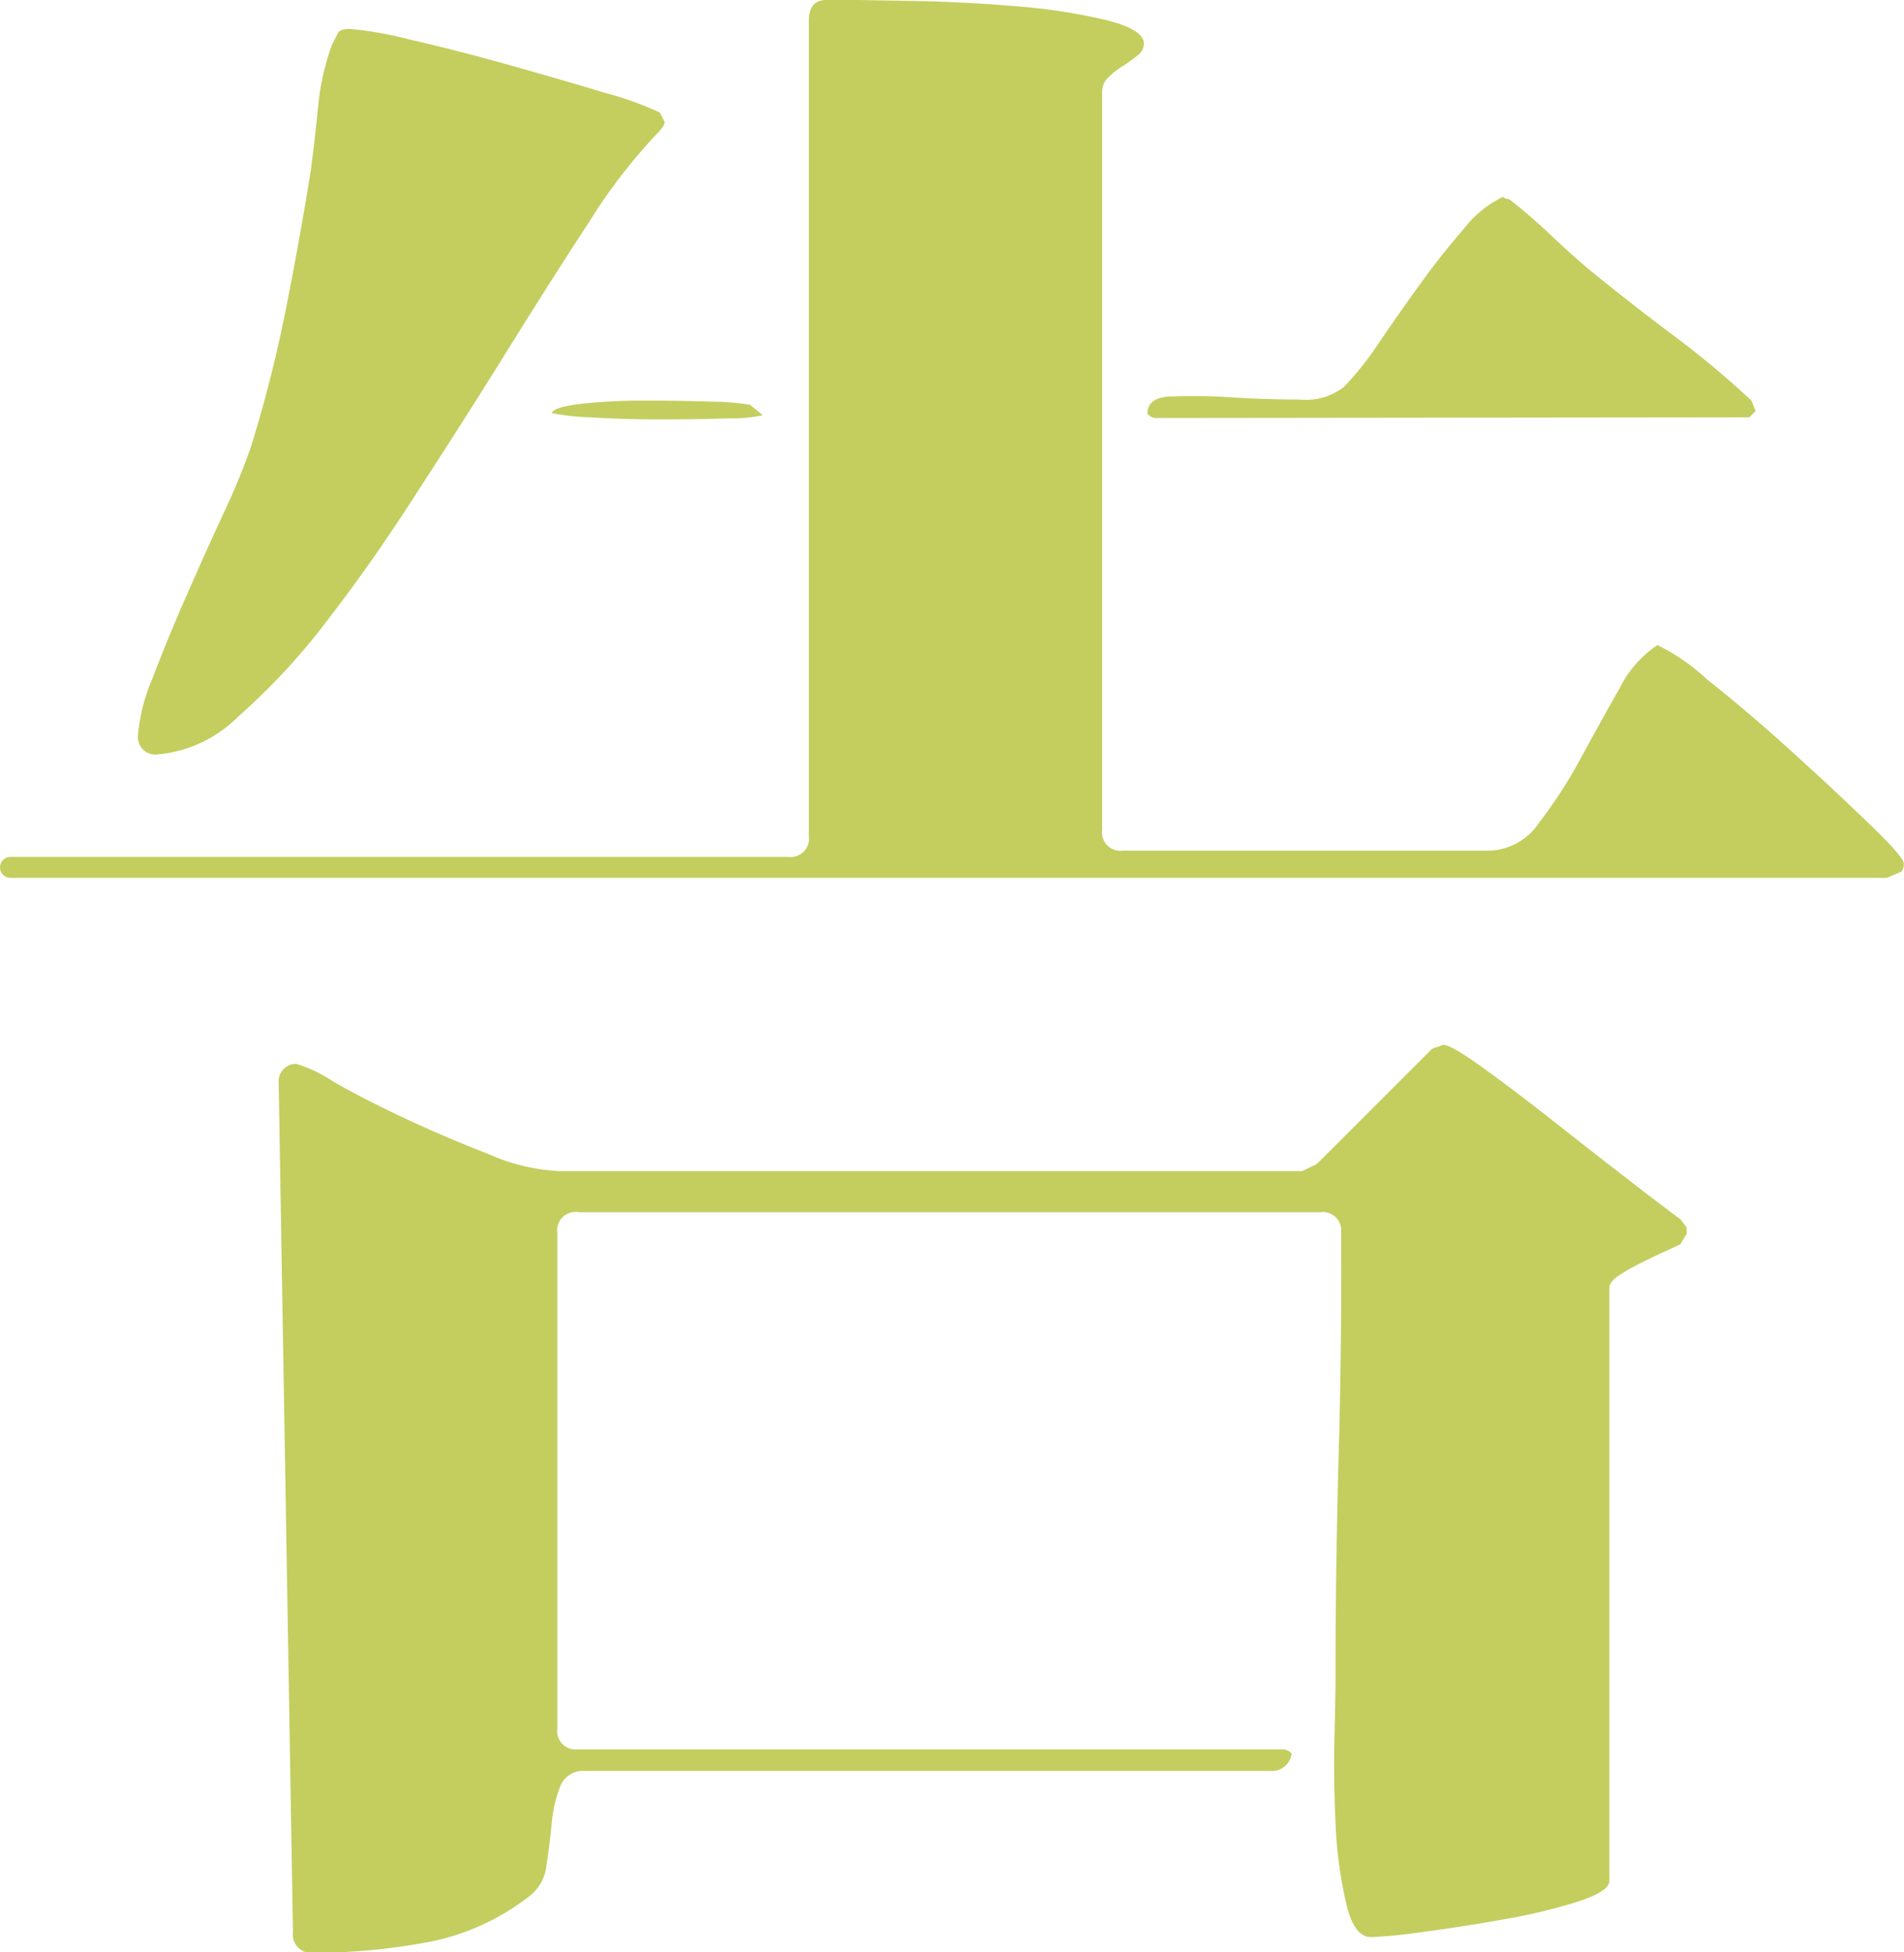 <svg xmlns="http://www.w3.org/2000/svg" viewBox="0 0 109.32 112.08"><defs><style>.cls-1{fill:#c3ce5f;}</style></defs><title>green-1</title><g id="レイヤー_2" data-name="レイヤー 2"><g id="レイヤー_1-2" data-name="レイヤー 1"><path class="cls-1" d="M.6,50.4a.6.6,0,1,1,0-1.2H45.24a1.06,1.06,0,0,0,1.2-1.2V1.2q0-1.2,1-1.2h1.8l3.54.06q2.7.06,5.58.3a33.51,33.51,0,0,1,5.1.78q2.22.54,2.22,1.38a.86.86,0,0,1-.36.66,7.63,7.63,0,0,1-.84.6,4.72,4.72,0,0,0-.84.66,1.15,1.15,0,0,0-.36.84V47.64a1.06,1.06,0,0,0,1.2,1.2H85.56a3.58,3.58,0,0,0,2.82-1.62,27.15,27.15,0,0,0,2.4-3.72q1.14-2.1,2.22-4a6.42,6.42,0,0,1,2.16-2.46A11.47,11.47,0,0,1,98,39q2.28,1.8,4.8,4.08t4.5,4.2q2,1.92,2,2.28a.69.69,0,0,1-.12.48l-.84.36ZM38.16,7q0,.24-.48.72a32,32,0,0,0-3.84,5q-2.16,3.3-4.62,7.26T24.12,28q-2.64,4.14-5.28,7.56a37.57,37.57,0,0,1-5.16,5.58A7.47,7.47,0,0,1,9,43.32a1,1,0,0,1-1.08-1.08,10.55,10.55,0,0,1,.84-3.3q.84-2.22,1.92-4.68t2.16-4.8a38.93,38.93,0,0,0,1.56-3.78q1.2-3.84,2-7.86t1.44-8q.24-1.8.42-3.66a14.69,14.69,0,0,1,.78-3.54l.36-.72q.12-.24.72-.24a21.08,21.08,0,0,1,3.36.6q2.64.6,5.64,1.44t5.58,1.62a19.11,19.11,0,0,1,3.18,1.14ZM75.6,66.84l6.6-6.6a1.05,1.05,0,0,1,.3-.12,1.05,1.05,0,0,0,.3-.12q.36-.12,2.28,1.26t4.2,3.18q2.28,1.8,4.38,3.42T96.48,70l.36.48v.36l-.36.6-.9.42q-.66.3-1.38.66a11.77,11.77,0,0,0-1.26.72q-.54.36-.54.72V108q0,.6-1.86,1.2a32.37,32.37,0,0,1-4.2,1q-2.34.42-4.62.72a29.56,29.56,0,0,1-3,.3q-1,0-1.44-2a24.27,24.27,0,0,1-.6-4.56q-.12-2.58-.06-5t.06-3.24q0-6.48.18-12.84T77,70.8a1.06,1.06,0,0,0-1.2-1.2H33.24A1.06,1.06,0,0,0,32,70.8V99.24a1.06,1.06,0,0,0,1.2,1.2H73.68a.69.69,0,0,1,.48.24,1.13,1.13,0,0,1-1.2,1H33.6a1.4,1.4,0,0,0-1.44.9,7.73,7.73,0,0,0-.48,2.1q-.12,1.2-.3,2.4a2.56,2.56,0,0,1-1,1.8,13.52,13.52,0,0,1-5.88,2.64,35.52,35.52,0,0,1-6.48.6,1.06,1.06,0,0,1-1.2-1.2L16,62.16A1,1,0,0,1,17,61.08a7.81,7.81,0,0,1,2.1,1q1.74,1,4.08,2.1T28,66.24a11.37,11.37,0,0,0,4.08,1H74.76Zm-31.8-43a8.72,8.72,0,0,1-2,.18q-1.74.06-3.9.06t-4-.12a13.76,13.76,0,0,1-2.22-.24q.12-.36,1.74-.54A32.8,32.8,0,0,1,37,23q2,0,3.78.06a14.69,14.69,0,0,1,2.28.18ZM66.36,24a.69.69,0,0,1-.48-.24q0-1,1.5-1a33.78,33.78,0,0,1,3.42.06q1.92.12,3.78.12a3.62,3.62,0,0,0,2.58-.72,17.86,17.86,0,0,0,2-2.52q1.14-1.68,2.4-3.42t2.52-3.18a6.21,6.21,0,0,1,2.22-1.8.35.35,0,0,0,.24.12.35.35,0,0,1,.24.12q1.08.84,2.22,1.92t2.22,2Q93.6,17.4,96,19.2A52.59,52.59,0,0,1,100.56,23l.24.6-.36.36Z"/></g></g></svg>